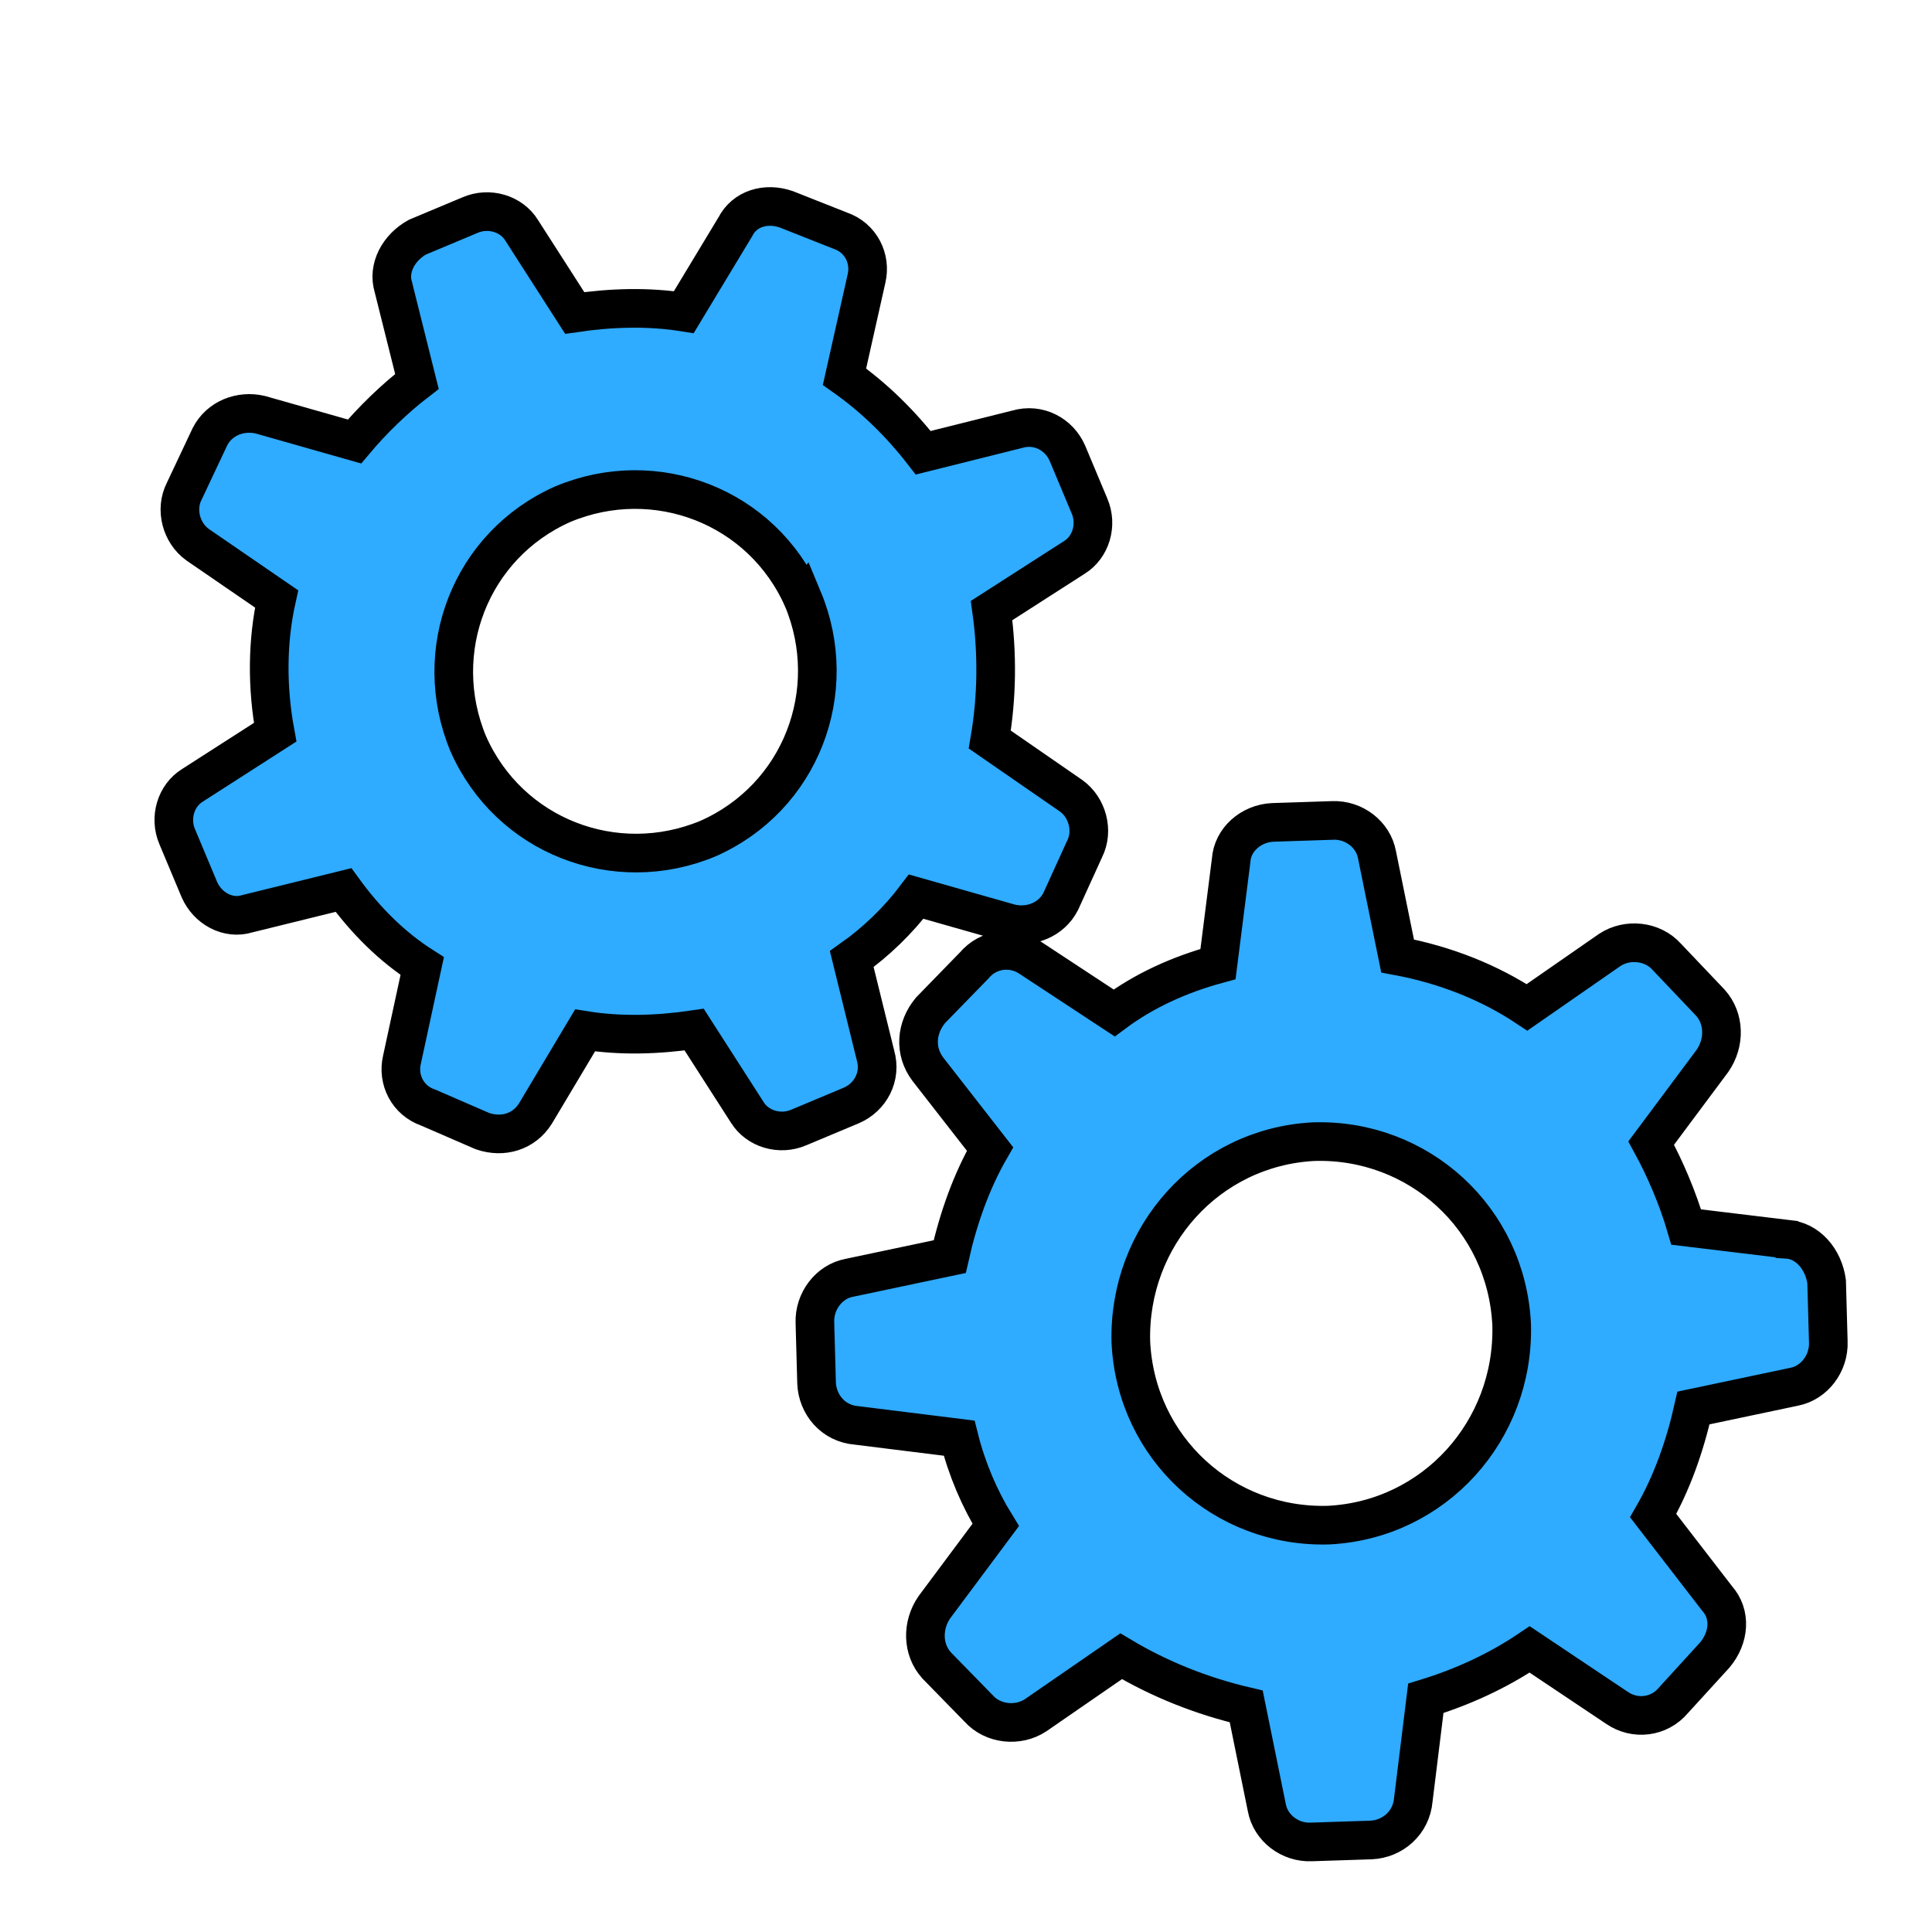 <svg width="50" height="50" xmlns="http://www.w3.org/2000/svg">
 <style type="text/css">.st0{fill:#FFA630;}</style>

 <g>
  <title>background</title>
  <rect fill="none" id="canvas_background" height="11.709" width="11.709" y="-1" x="-1"/>
 </g>
 <g>
  <title>Layer 1</title>
  <style type="text/css">.st0{fill:#2fabff;}</style>
  <g transform="rotate(-95.002 16.392,17.378) " stroke="null" id="svg_7">
   <path stroke="null" d="m26.835,12.058l-2.477,0.394c-0.394,-0.619 -0.901,-1.239 -1.407,-1.745l0.901,-2.364c0.169,-0.507 0,-1.07 -0.45,-1.351l-1.351,-0.788c-0.45,-0.281 -1.07,-0.169 -1.407,0.225l-1.576,1.914c-1.07,-0.338 -2.252,-0.45 -3.434,-0.338l-1.182,-2.252c-0.225,-0.45 -0.788,-0.676 -1.295,-0.507l-1.407,0.45c-0.507,0.169 -0.844,0.676 -0.732,1.182l0.394,2.533c-0.844,0.507 -1.576,1.126 -2.139,1.858l-2.364,-0.732c-0.507,-0.169 -1.07,0.056 -1.295,0.563l-0.732,1.351c-0.225,0.507 -0.113,1.07 0.338,1.407l2.027,1.464c-0.225,0.901 -0.281,1.858 -0.225,2.815l-2.252,1.182c-0.45,0.225 -0.676,0.788 -0.507,1.295l0.45,1.407c0.169,0.507 0.676,0.844 1.239,0.732l2.533,-0.394c0.394,0.676 0.901,1.295 1.464,1.802l-0.901,2.364c-0.169,0.507 0,1.07 0.45,1.351l1.295,0.732c0.45,0.281 1.07,0.169 1.407,-0.225l1.633,-1.97c1.07,0.281 2.196,0.394 3.322,0.338l1.182,2.252c0.225,0.45 0.788,0.676 1.295,0.507l1.407,-0.45c0.507,-0.169 0.844,-0.676 0.732,-1.239l-0.394,-2.477c0.788,-0.507 1.52,-1.126 2.139,-1.858l2.477,0.788c0.507,0.169 1.07,-0.056 1.295,-0.563l0.676,-1.351c0.225,-0.507 0.113,-1.07 -0.338,-1.351l-2.083,-1.52c0.225,-0.901 0.281,-1.858 0.225,-2.815l2.252,-1.182c0.45,-0.225 0.676,-0.788 0.507,-1.295l-0.45,-1.407c-0.225,-0.507 -0.732,-0.844 -1.239,-0.732zm-8.951,9.852c-2.477,0.788 -5.123,-0.507 -5.968,-2.984c-0.788,-2.477 0.507,-5.123 2.984,-5.968c2.477,-0.788 5.123,0.507 5.967,2.984c0.788,2.477 -0.507,5.123 -2.984,5.967z" class="st0" id="svg_5"/>
  </g>
  <g transform="rotate(16 34.21,34.45) " stroke="null" id="svg_11">
   <path stroke="null" d="m45.119,28.846l-2.588,0.415c-0.412,-0.652 -0.941,-1.305 -1.47,-1.839l0.941,-2.491c0.176,-0.534 0,-1.127 -0.47,-1.423l-1.411,-0.83c-0.47,-0.297 -1.117,-0.178 -1.47,0.237l-1.647,2.017c-1.117,-0.356 -2.352,-0.474 -3.587,-0.356l-1.235,-2.372c-0.235,-0.474 -0.823,-0.712 -1.353,-0.534l-1.47,0.474c-0.529,0.178 -0.882,0.712 -0.764,1.246l0.412,2.669c-0.882,0.534 -1.647,1.186 -2.235,1.957l-2.47,-0.771c-0.529,-0.178 -1.117,0.059 -1.353,0.593l-0.764,1.423c-0.235,0.534 -0.118,1.127 0.353,1.483l2.117,1.542c-0.235,0.949 -0.294,1.957 -0.235,2.965l-2.352,1.246c-0.47,0.237 -0.706,0.83 -0.529,1.364l0.47,1.483c0.176,0.534 0.706,0.89 1.294,0.771l2.646,-0.415c0.412,0.712 0.941,1.364 1.529,1.898l-0.941,2.491c-0.176,0.534 0,1.127 0.47,1.423l1.353,0.771c0.47,0.297 1.117,0.178 1.47,-0.237l1.705,-2.076c1.117,0.297 2.293,0.415 3.47,0.356l1.235,2.372c0.235,0.474 0.823,0.712 1.353,0.534l1.47,-0.474c0.529,-0.178 0.882,-0.712 0.764,-1.305l-0.412,-2.61c0.823,-0.534 1.588,-1.186 2.235,-1.957l2.588,0.83c0.529,0.178 1.117,-0.059 1.353,-0.593l0.706,-1.423c0.235,-0.534 0.118,-1.127 -0.353,-1.423l-2.176,-1.601c0.235,-0.949 0.294,-1.957 0.235,-2.965l2.352,-1.246c0.47,-0.237 0.706,-0.83 0.529,-1.364l-0.47,-1.483c-0.235,-0.534 -0.764,-0.89 -1.294,-0.771zm-9.35,10.379c-2.588,0.83 -5.351,-0.534 -6.234,-3.143c-0.823,-2.61 0.529,-5.397 3.117,-6.287c2.588,-0.83 5.351,0.534 6.234,3.143c0.823,2.61 -0.529,5.397 -3.117,6.287z" class="st0" id="svg_10"/>
  </g>
 </g>
</svg>